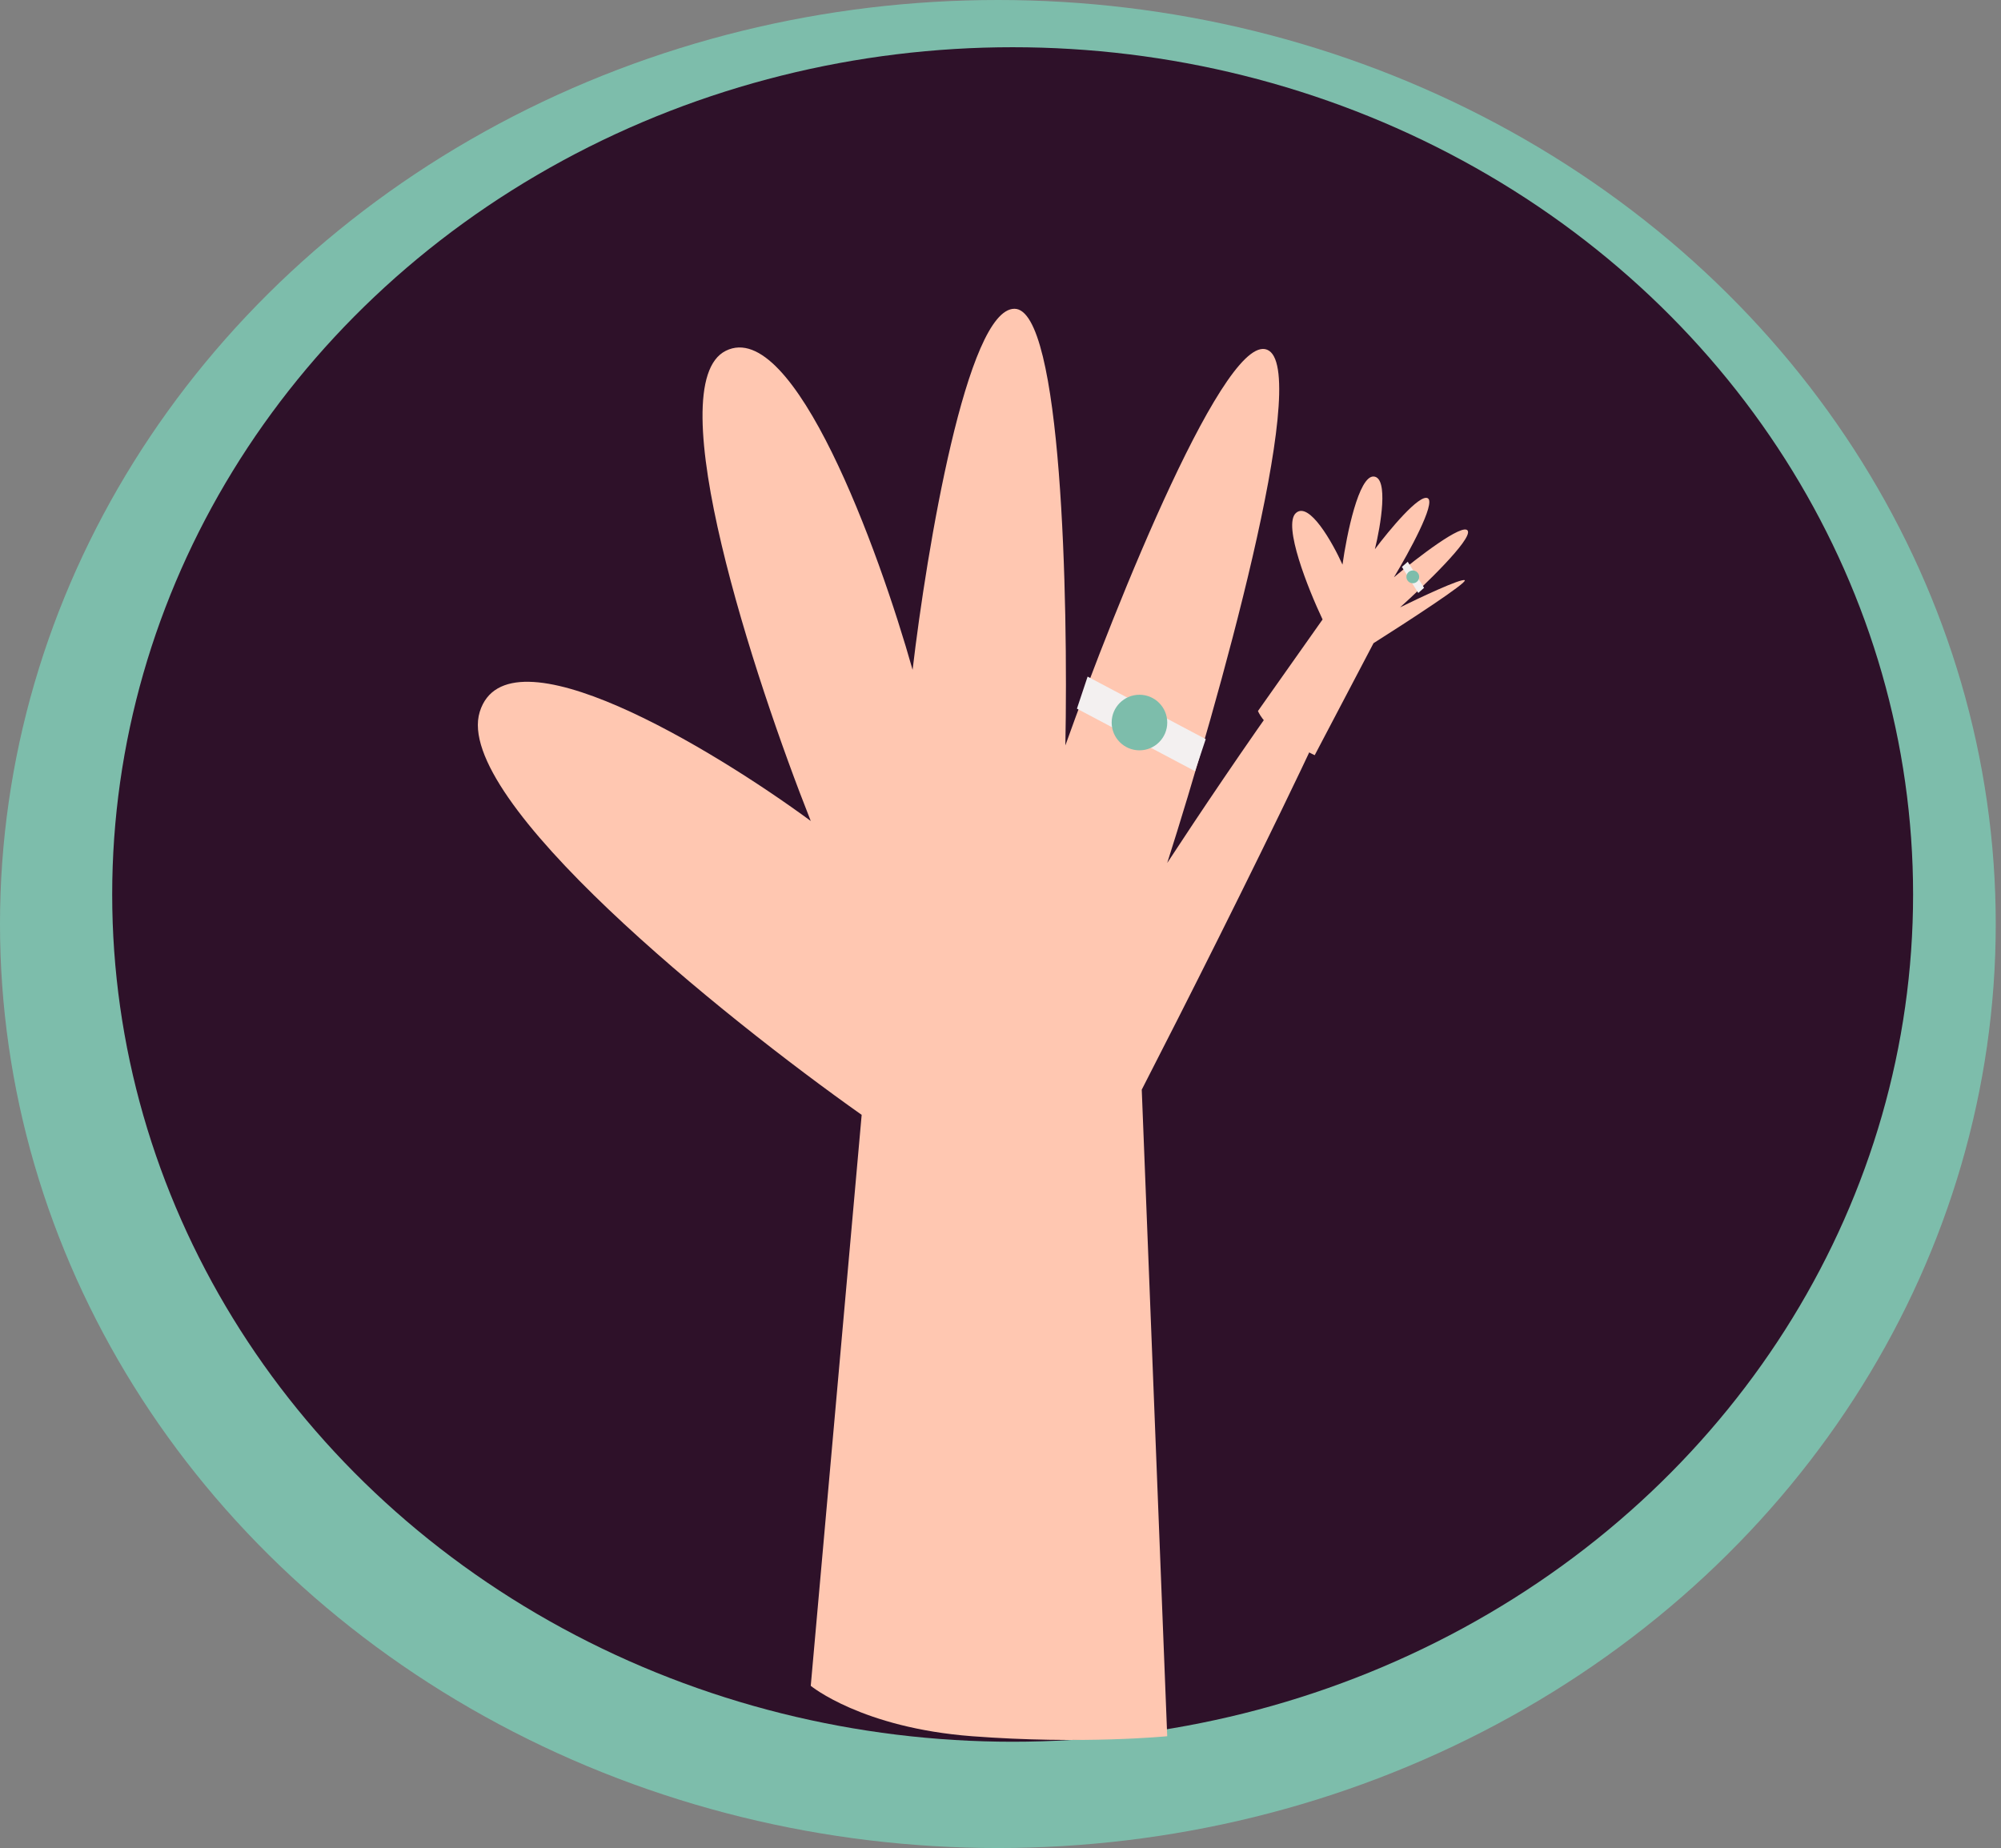 <svg width="144" height="133" viewBox="0 0 144 133" fill="none" xmlns="http://www.w3.org/2000/svg">
<rect x="0" y="0" width="144" height="133" fill="#808080" stroke="none"/>
<ellipse cx="71.811" cy="66.5" rx="71.811" ry="66.5" fill="#7DBDAB"/>
<ellipse cx="72.874" cy="64.375" rx="64.8" ry="60.976" fill="#2E1129"/>
<path d="M62.009 80.235L58.345 121.327C58.345 121.327 62.01 124.349 69.95 124.954C77.89 125.558 83.998 124.954 83.998 124.954L82.165 78.422C88.477 66.135 100.733 41.56 99.267 41.56C97.801 41.56 88.477 55.257 83.998 62.106C87.662 50.624 94.259 27.177 91.327 25.243C88.395 23.309 80.333 43.373 76.668 53.646C76.872 43.171 76.424 22.222 73.004 22.222C69.583 22.222 66.692 39.545 65.674 48.207C63.231 39.545 57.123 22.826 52.237 25.243C47.351 27.661 54.273 48.811 58.345 59.084C51.219 53.847 36.479 44.944 34.525 51.228C32.57 57.513 52.033 73.185 62.009 80.235Z" fill="#FFC7B1"/>
<path d="M95.178 44.582L90.527 51.172C90.527 51.172 90.866 52.05 92.181 52.946C93.496 53.842 94.612 54.35 94.612 54.35L98.844 46.289C101.137 44.84 105.66 41.904 105.407 41.757C105.153 41.611 102.2 42.998 100.755 43.71C102.512 42.132 105.946 38.822 105.627 38.201C105.309 37.581 101.952 40.172 100.314 41.545C101.373 39.792 103.343 36.201 102.751 35.859C102.159 35.517 99.966 38.161 98.943 39.526C99.366 37.815 99.943 34.374 98.862 34.295C97.78 34.216 96.91 38.489 96.611 40.635C95.889 39.036 94.208 36.056 93.256 36.924C92.303 37.793 94.14 42.391 95.178 44.582Z" fill="#FFC7B1"/>
<path d="M86.769 53.194L78.269 48.694L77.5 51.001L86 55.501L86.769 53.194Z" fill="#F3F0F0"/>
<circle cx="82" cy="52" r="2" fill="#7DBDAB"/>
<path d="M102.482 42.304L101.306 40.428L100.887 40.799L102.064 42.675L102.482 42.304Z" fill="#F3F0F0"/>
<circle cx="101.67" cy="41.516" r="0.46" transform="rotate(30 101.67 41.516)" fill="#7DBDAB"/>
</svg>
